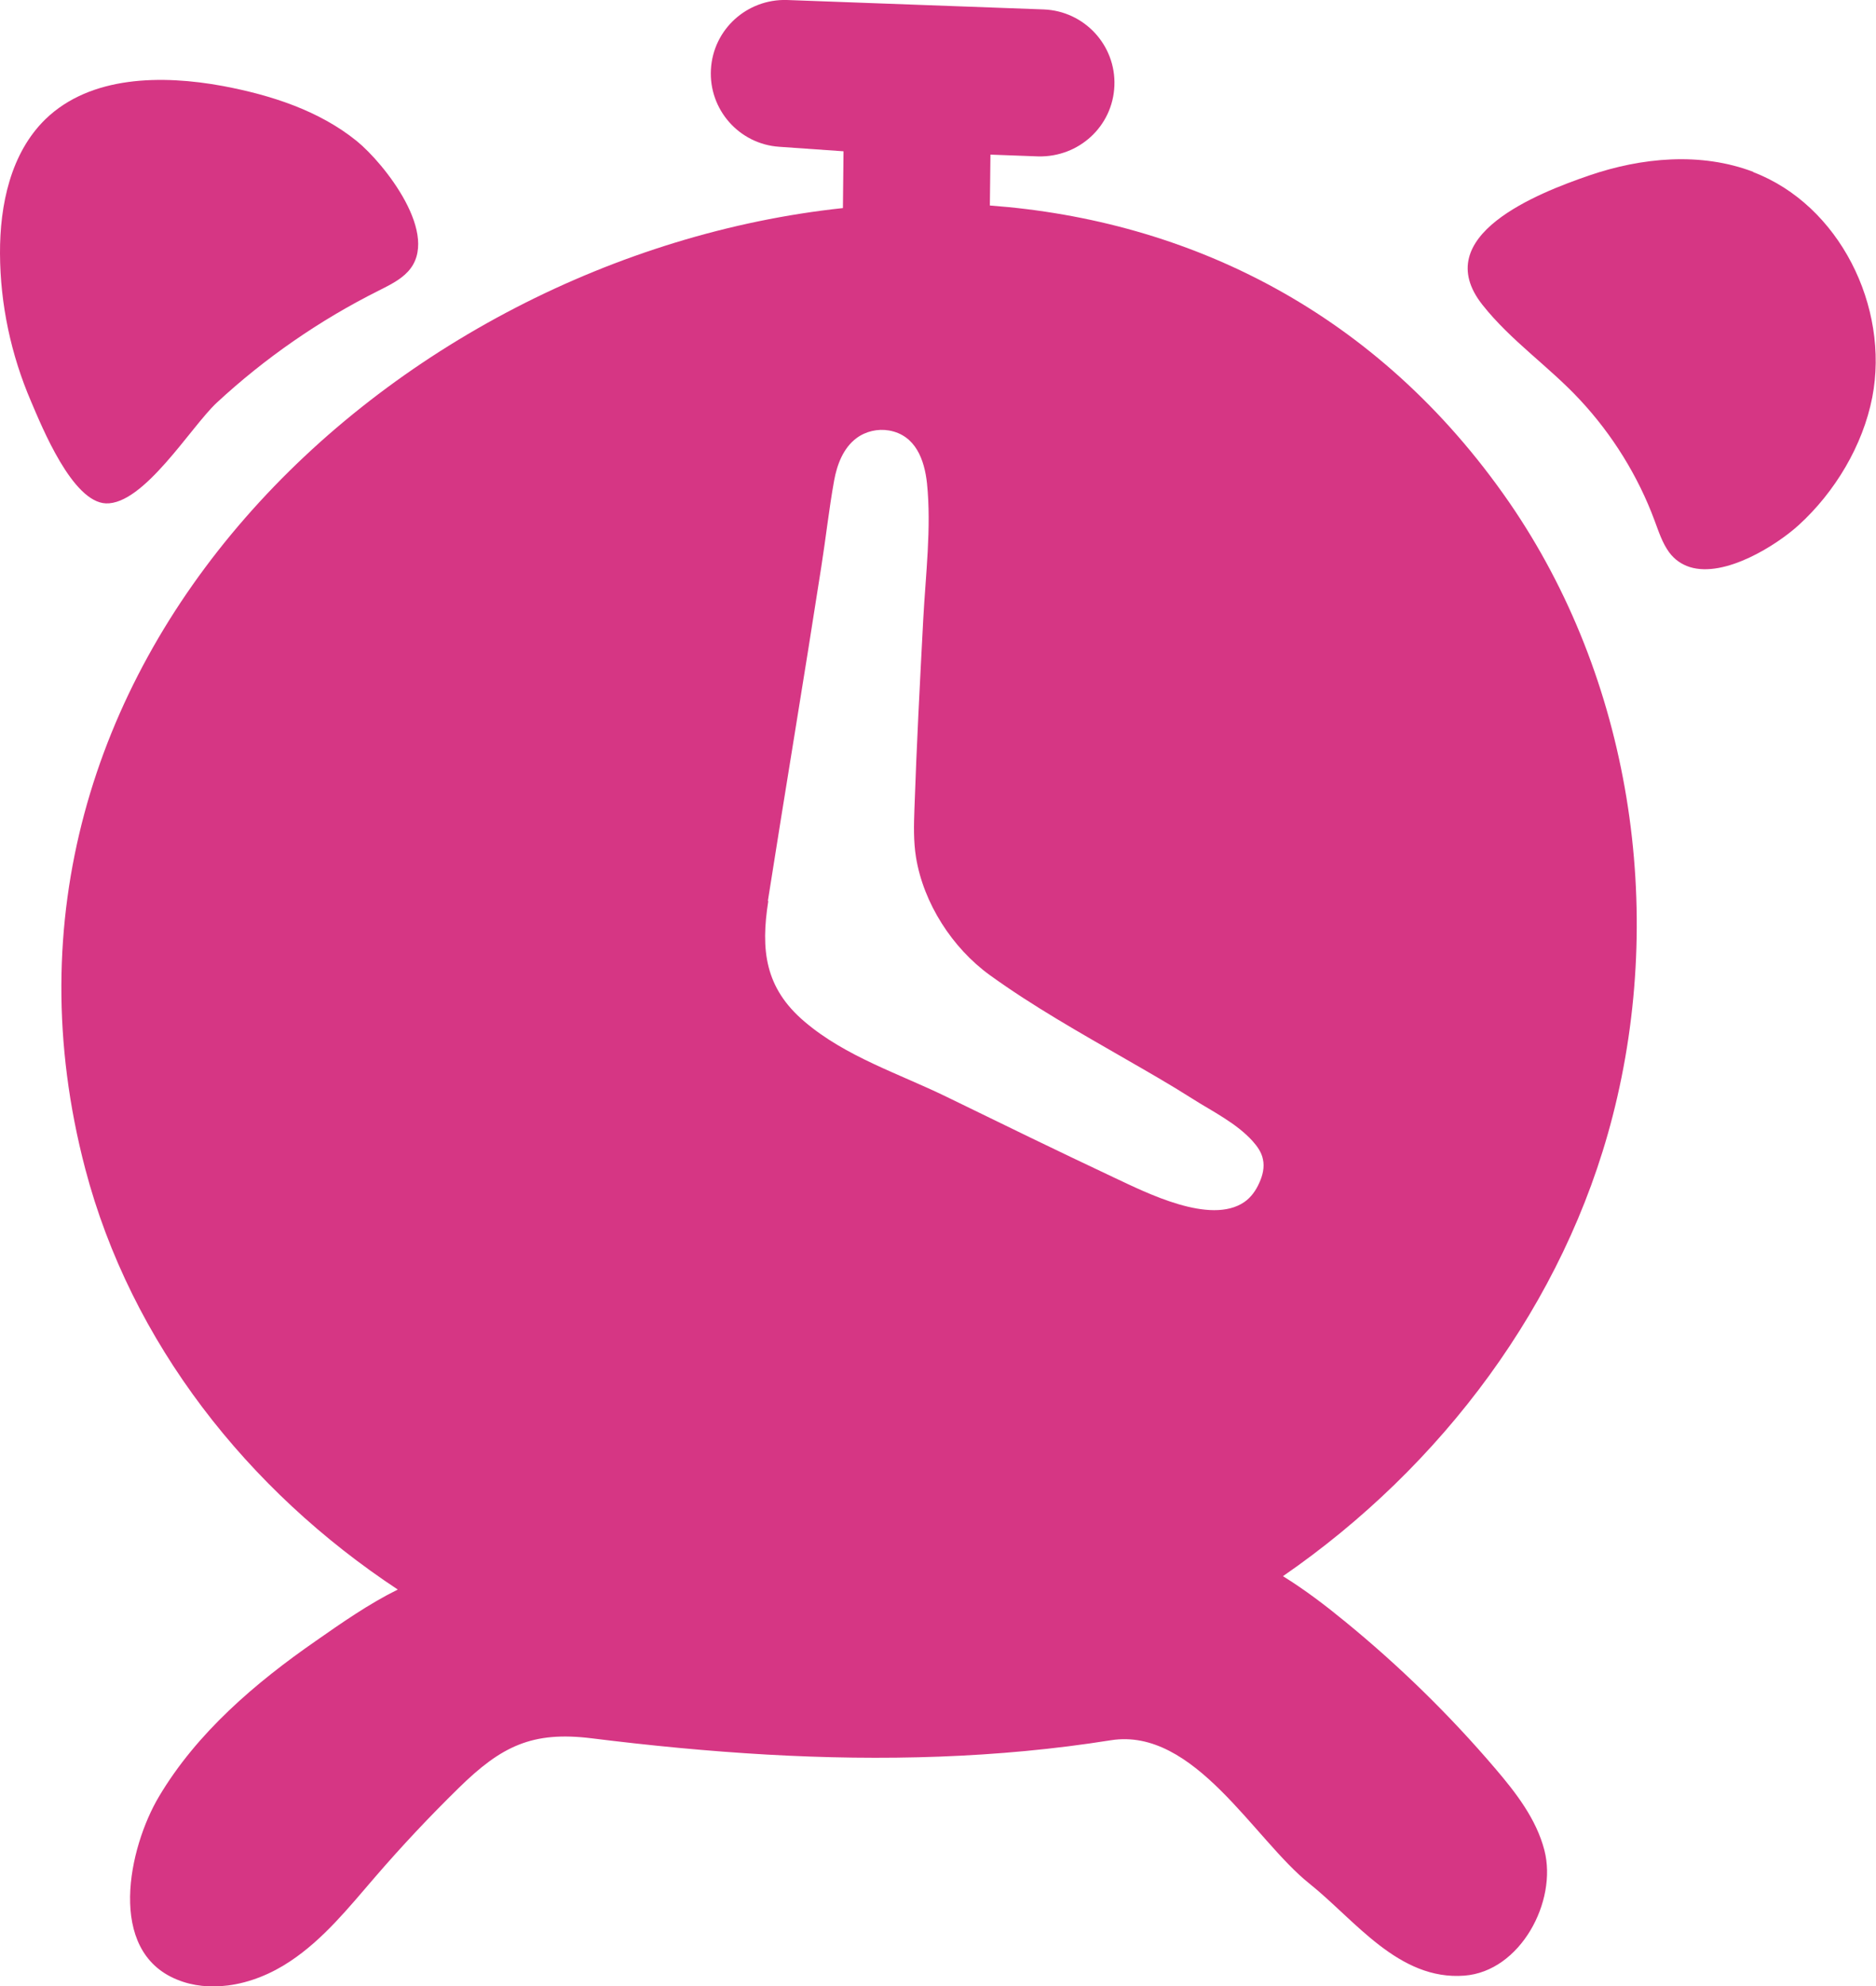 <?xml version="1.0" encoding="UTF-8"?>
<svg id="Layer_2" data-name="Layer 2" xmlns="http://www.w3.org/2000/svg" viewBox="0 0 95.5 101.09">
  <defs>
    <style>
      .cls-1 {
        fill: #d63684;
        stroke-width: 0px;
      }
    </style>
  </defs>
  <g id="ADIKO">
    <g>
      <path class="cls-1" d="M5.38,25.62c1.94.08,4.34-3.9,5.65-5.12,2.46-2.28,5.25-4.21,8.25-5.71.53-.27,1.08-.53,1.48-.96,1.72-1.83-1.19-5.51-2.61-6.66-1.92-1.55-4.36-2.33-6.79-2.79-3.13-.58-6.75-.53-9.04,1.68C.54,7.79-.01,10.43,0,12.9c.01,2.58.56,5.16,1.58,7.53.56,1.31,2.1,5.12,3.81,5.19Z"/>
      <path class="cls-1" d="M89.26,8.75c-2.67-1.02-5.69-.74-8.39.19-2.55.88-8.19,3.06-5.4,6.58,1.45,1.83,3.38,3.13,4.96,4.83,1.65,1.77,2.96,3.88,3.8,6.15.21.56.39,1.13.74,1.61.29.39.65.62,1.05.75,1.79.56,4.43-1.12,5.55-2.14,1.84-1.68,3.26-4.04,3.74-6.5.89-4.61-1.68-9.79-6.06-11.46Z"/>
      <path class="cls-1" d="M50.39,10.46l.03-2.59,2.43.09c2.07.05,3.8-1.53,3.88-3.6.08-2.06-1.53-3.8-3.6-3.88L40.06,0c-2.04-.06-3.76,1.5-3.87,3.54-.11,2.04,1.44,3.79,3.47,3.93l3.28.23-.03,2.89C19.91,13.05-2.38,33.89,4.34,59.49c2.33,8.86,8.27,16.37,15.91,21.41-1.46.72-2.85,1.69-4.18,2.62-3.07,2.13-6.05,4.67-7.98,7.92-1.54,2.59-2.68,7.85.92,9.31.82.34,1.71.41,2.59.3,1.12-.14,2.23-.6,3.17-1.23,1.69-1.12,2.98-2.73,4.3-4.26,1.36-1.58,2.79-3.1,4.28-4.56,2.18-2.14,3.75-2.9,6.76-2.53,2.97.37,5.95.66,8.94.83,5.84.33,11.72.19,17.5-.73,4.25-.67,7.29,5.05,10.1,7.29,2.33,1.86,4.55,4.95,7.9,4.69,2.85-.22,4.74-3.78,4.07-6.38-.41-1.59-1.45-2.93-2.51-4.17-2.32-2.72-4.89-5.23-7.66-7.49-1-.82-2.04-1.61-3.14-2.29,8.09-5.58,14.33-13.87,16.78-23.4,2.72-10.55.92-22.28-5.26-31.25-6.71-9.72-16.34-14.36-26.44-15.11ZM39.09,45.85c.89-5.67,1.84-11.33,2.72-17.01.23-1.45.39-2.93.65-4.37.15-.83.47-1.67,1.14-2.17.47-.35,1.08-.49,1.66-.39,1.35.24,1.8,1.49,1.93,2.69.23,2.26-.07,4.65-.19,6.9-.17,3.22-.34,6.45-.45,9.68-.03.82-.05,1.64.08,2.45.38,2.34,1.85,4.62,3.76,6,2.2,1.59,4.57,2.92,6.91,4.27,1.13.65,2.27,1.3,3.37,2,.53.34,1.1.65,1.64,1,.53.34,1.03.71,1.45,1.17.24.27.46.57.53.93.09.4-.01.82-.18,1.19-.17.39-.42.75-.77.99-1.73,1.18-4.99-.48-6.59-1.23-2.87-1.35-5.72-2.74-8.57-4.13-2.42-1.18-5.13-2.04-7.22-3.82-2.03-1.72-2.24-3.66-1.85-6.14Z"/>
    </g>
  </g>
</svg>